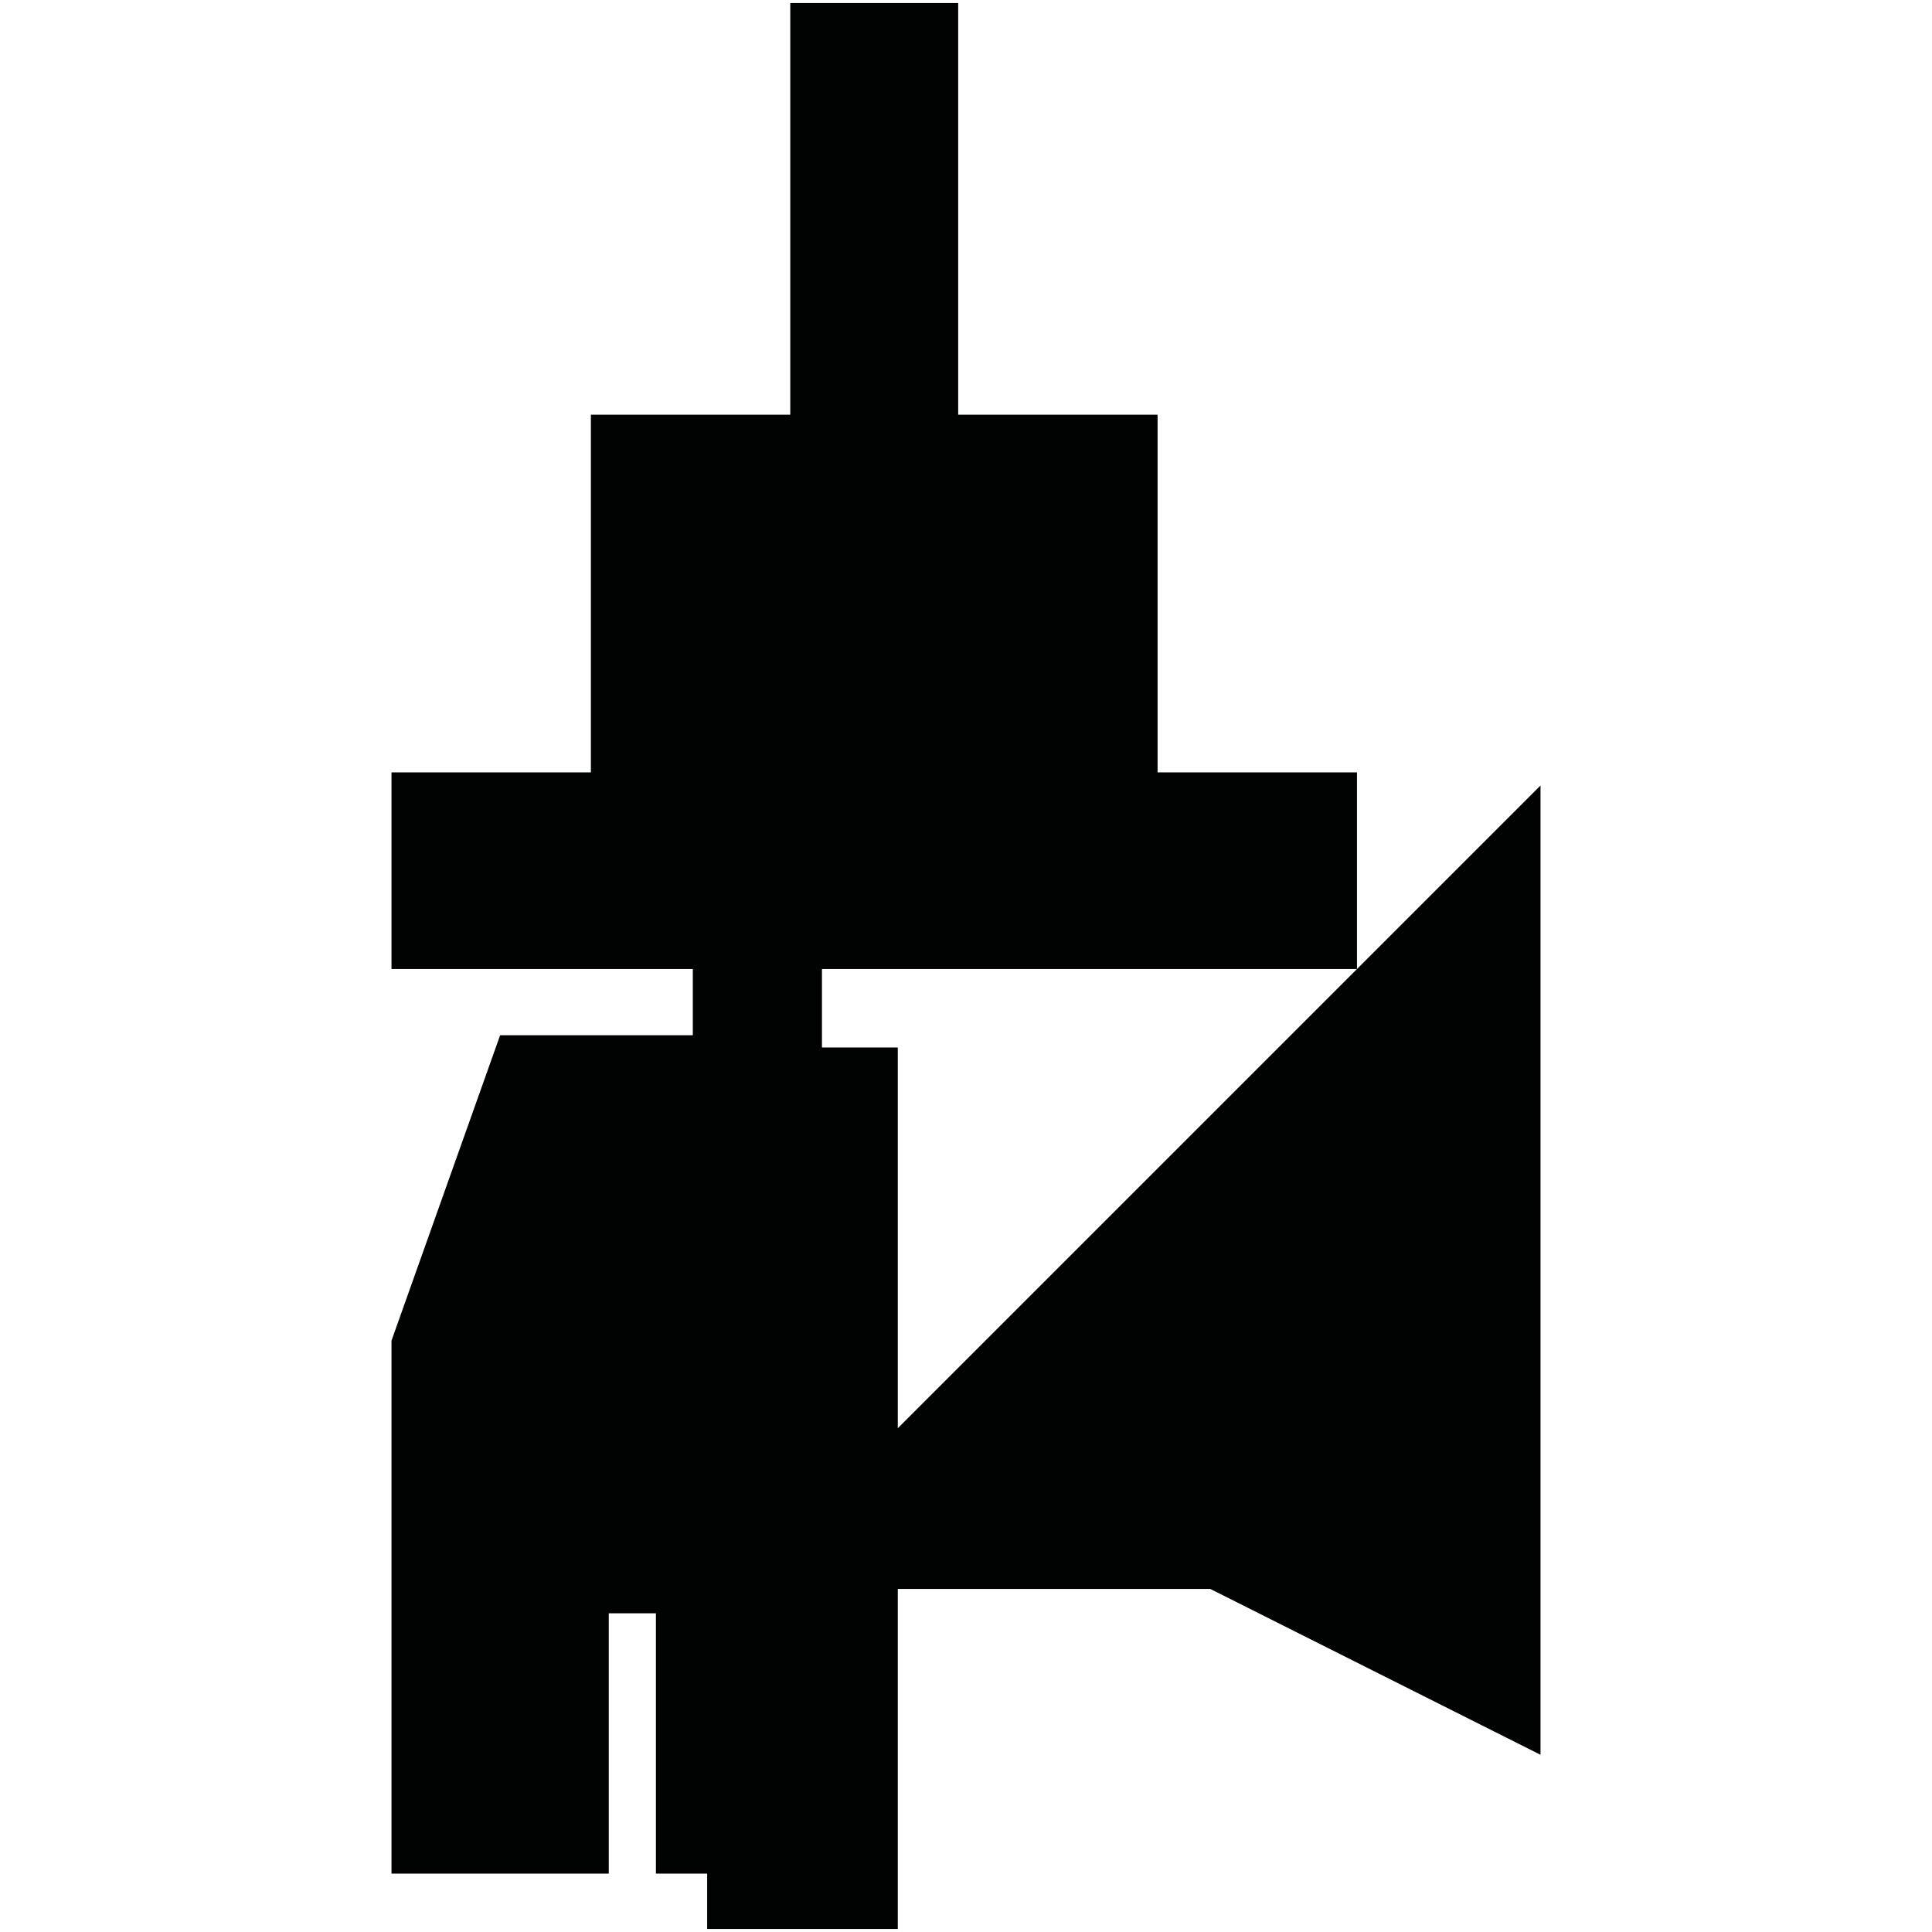 <?xml version="1.0" encoding="utf-8"?>
<!-- Generator: Adobe Illustrator 16.0.0, SVG Export Plug-In . SVG Version: 6.00 Build 0)  -->
<!DOCTYPE svg PUBLIC "-//W3C//DTD SVG 1.1//EN" "http://www.w3.org/Graphics/SVG/1.1/DTD/svg11.dtd">
<svg version="1.1" id="Calque_1" xmlns="http://www.w3.org/2000/svg" xmlns:xlink="http://www.w3.org/1999/xlink" x="0px" y="0px"
	 width="1190.551px" height="1190.551px" viewBox="0 0 1190.551 1190.551" enable-background="new 0 0 1190.551 1190.551"
	 xml:space="preserve">
<polygon fill="#010202" points="836.207,597.158 553.246,880.12 553.246,645.513 506.508,645.513 506.508,597.158 836.207,597.158 
	836.207,475.962 713.335,475.962 713.335,255.556 590.462,255.556 590.462,1.88 486.991,1.88 486.991,255.556 364.119,255.556 
	364.119,475.962 241.246,475.962 241.246,597.158 426.928,597.158 426.928,637.934 308.193,637.934 241.246,826.144 
	241.246,1154.565 375.14,1154.565 375.14,994.144 404.193,994.144 404.193,1154.565 435.772,1154.565 435.772,1188.671 
	553.246,1188.671 553.246,979.134 745.78,979.134 949.305,1081.343 949.305,484.061 "/>
</svg>
